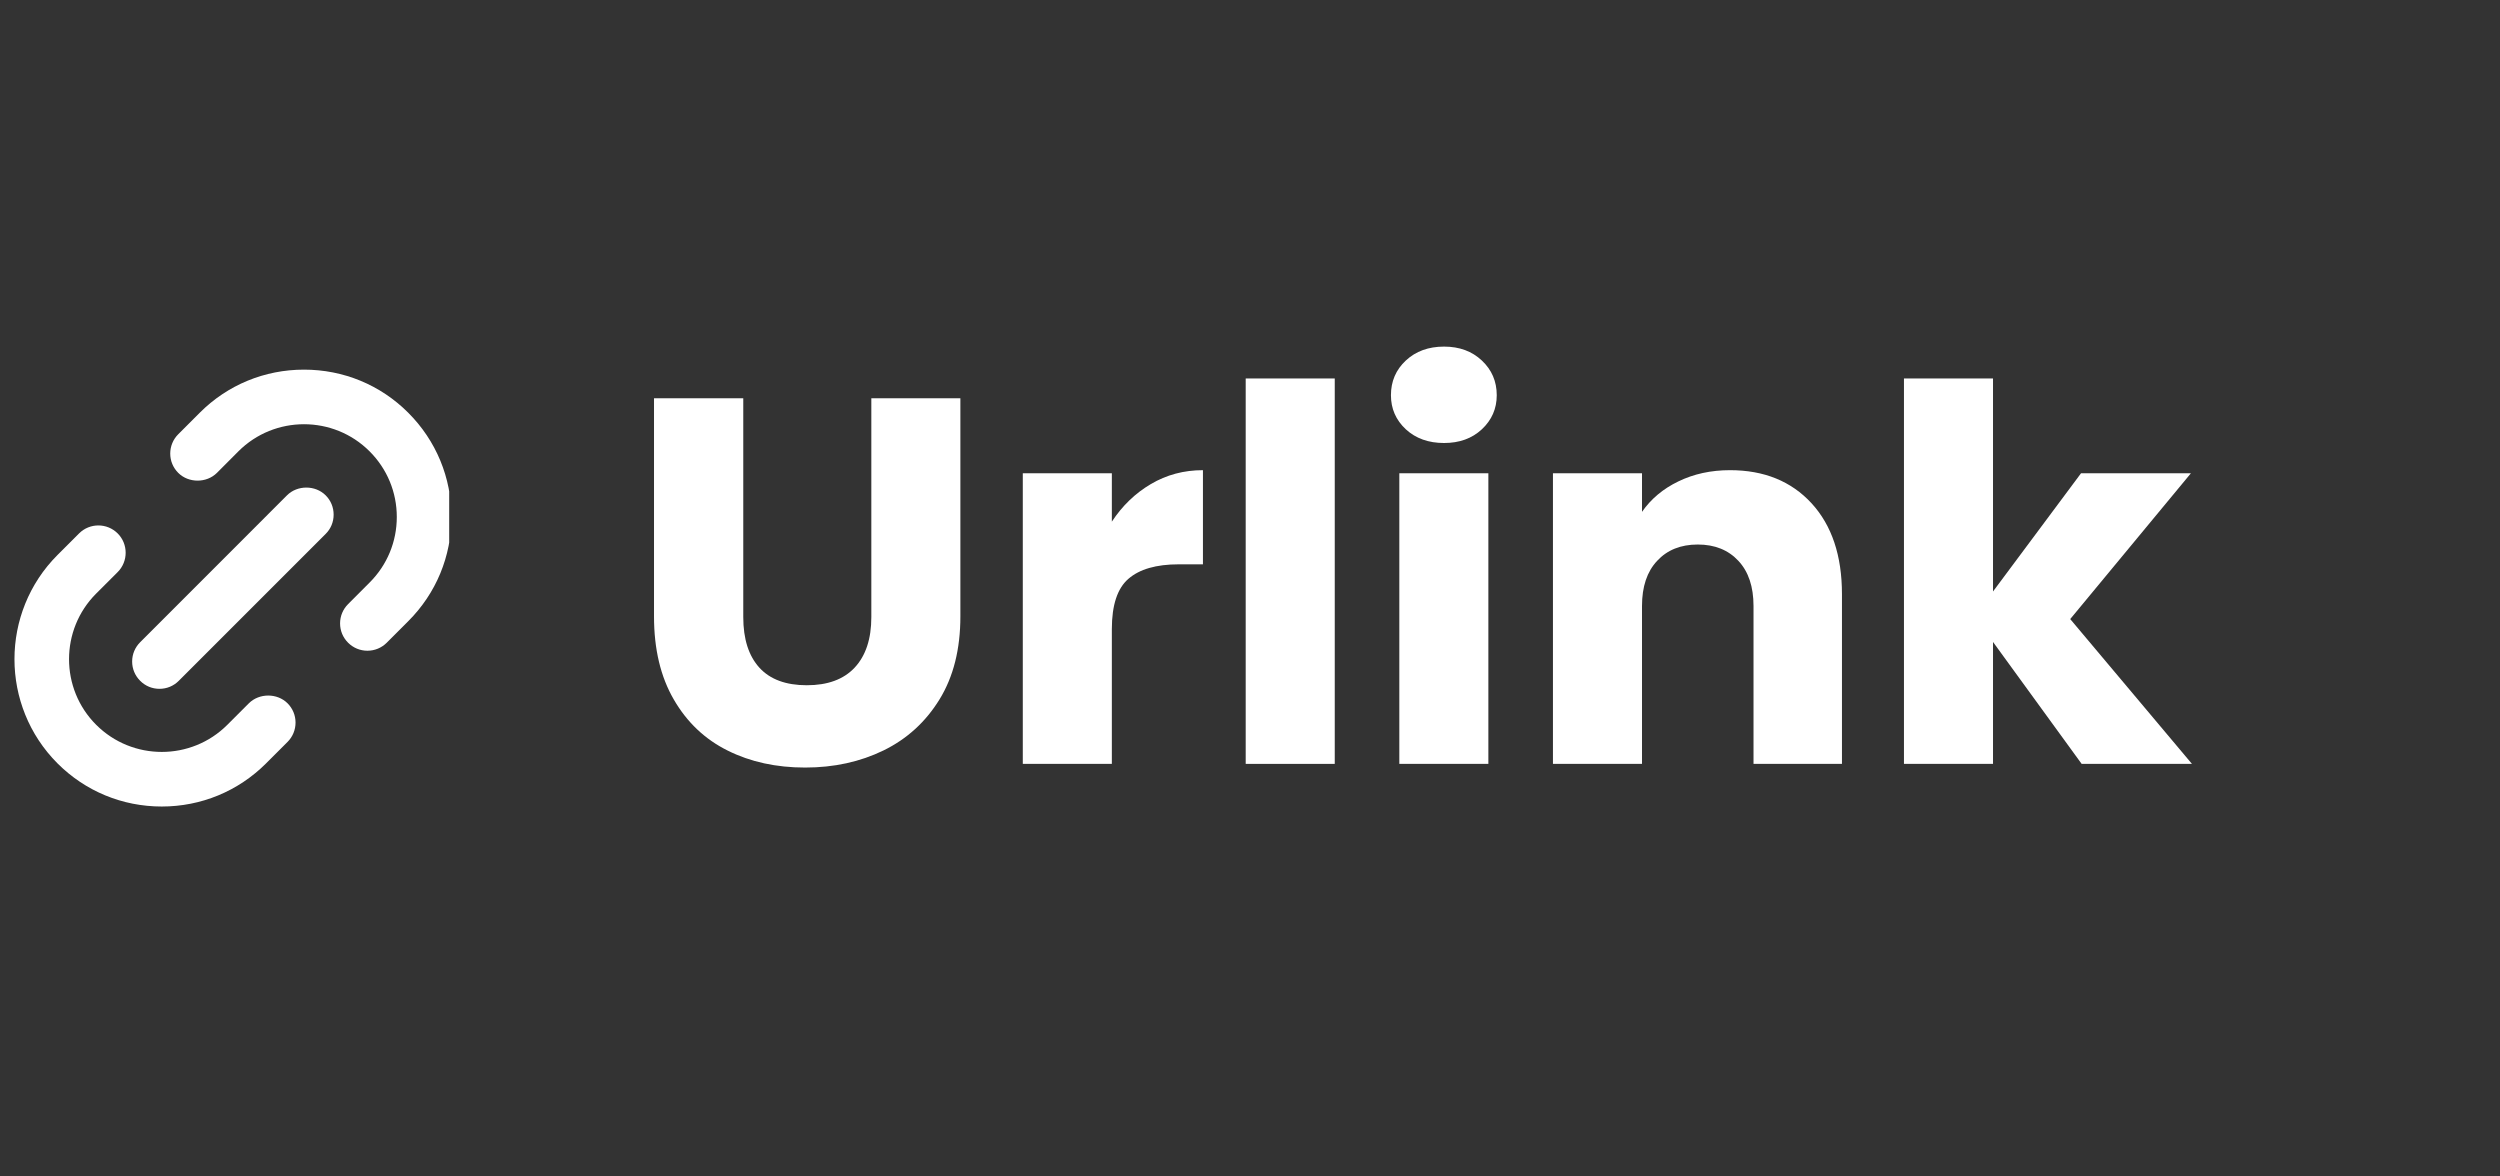 <svg xmlns="http://www.w3.org/2000/svg" xmlns:xlink="http://www.w3.org/1999/xlink" width="255" zoomAndPan="magnify" viewBox="0 0 191.25 90" height="120" preserveAspectRatio="xMidYMid meet" version="1.0"><rect x="0" y="0" width="191.25" height="90" fill="#333333" stroke="none"/><defs><g/><clipPath id="4360b9f765"><path d="M 13 28.273 L 34.363 28.273 L 34.363 50 L 13 50 Z M 13 28.273 " clip-rule="nonzero"/></clipPath><clipPath id="3c081f01f5"><path d="M 1 40 L 23 40 L 23 61.891 L 1 61.891 Z M 1 40 " clip-rule="nonzero"/></clipPath></defs><g clip-path="url(#4360b9f765)"><path fill="#ffffff" d="M 23.258 28.277 C 20.242 28.277 17.41 29.445 15.281 31.574 L 13.637 33.219 C 13.242 33.613 13.023 34.141 13.023 34.699 C 13.023 35.258 13.242 35.781 13.637 36.176 C 14.426 36.965 15.801 36.965 16.594 36.176 L 18.238 34.527 C 21.004 31.762 25.508 31.762 28.273 34.527 C 29.617 35.871 30.355 37.656 30.355 39.547 C 30.355 41.441 29.617 43.227 28.273 44.566 L 26.629 46.215 C 26.234 46.609 26.016 47.133 26.016 47.691 C 26.016 48.25 26.234 48.773 26.629 49.168 C 27.023 49.562 27.551 49.781 28.105 49.781 C 28.664 49.781 29.191 49.562 29.586 49.168 L 31.23 47.523 C 33.363 45.391 34.535 42.559 34.535 39.547 C 34.535 36.539 33.363 33.707 31.23 31.574 C 29.105 29.445 26.273 28.277 23.258 28.277 Z M 23.258 28.277 " fill-opacity="1" fill-rule="nonzero"/></g><g clip-path="url(#3c081f01f5)"><path fill="#ffffff" d="M 12.375 61.699 C 15.391 61.699 18.223 60.527 20.352 58.402 L 21.996 56.758 C 22.391 56.363 22.609 55.836 22.609 55.277 C 22.609 54.719 22.391 54.195 21.996 53.801 C 21.207 53.012 19.832 53.012 19.039 53.801 L 17.395 55.445 C 14.629 58.215 10.125 58.215 7.355 55.445 C 4.59 52.68 4.59 48.176 7.355 45.41 L 9.004 43.762 C 9.816 42.949 9.816 41.621 9.004 40.809 C 8.188 39.992 6.863 39.992 6.047 40.809 L 4.402 42.453 C 0.008 46.852 0.008 54.004 4.402 58.402 C 6.527 60.527 9.359 61.699 12.375 61.699 Z M 12.375 61.699 " fill-opacity="1" fill-rule="nonzero"/></g><path fill="#ffffff" d="M 10.723 52.082 C 11.117 52.48 11.641 52.695 12.199 52.695 C 12.758 52.695 13.281 52.48 13.676 52.082 L 24.91 40.848 C 25.309 40.453 25.523 39.93 25.523 39.371 C 25.523 38.812 25.309 38.285 24.91 37.891 C 24.121 37.102 22.746 37.102 21.957 37.891 L 10.723 49.129 C 10.328 49.523 10.109 50.047 10.109 50.605 C 10.109 51.164 10.328 51.688 10.723 52.082 Z M 10.723 52.082 " fill-opacity="1" fill-rule="nonzero"/><g fill="#ffffff" fill-opacity="1"><g transform="translate(47.688, 58.437)"><g><path d="M 9.172 -27.969 L 9.172 -11.234 C 9.172 -9.555 9.582 -8.266 10.406 -7.359 C 11.227 -6.461 12.438 -6.016 14.031 -6.016 C 15.625 -6.016 16.844 -6.461 17.688 -7.359 C 18.539 -8.266 18.969 -9.555 18.969 -11.234 L 18.969 -27.969 L 25.781 -27.969 L 25.781 -11.281 C 25.781 -8.781 25.25 -6.664 24.188 -4.938 C 23.125 -3.207 21.695 -1.906 19.906 -1.031 C 18.113 -0.156 16.113 0.281 13.906 0.281 C 11.695 0.281 9.723 -0.148 7.984 -1.016 C 6.242 -1.879 4.867 -3.18 3.859 -4.922 C 2.848 -6.66 2.344 -8.781 2.344 -11.281 L 2.344 -27.969 Z M 9.172 -27.969 "/></g></g></g><g fill="#ffffff" fill-opacity="1"><g transform="translate(75.775, 58.437)"><g><path d="M 9.281 -18.531 C 10.082 -19.75 11.078 -20.707 12.266 -21.406 C 13.461 -22.113 14.789 -22.469 16.25 -22.469 L 16.25 -15.266 L 14.391 -15.266 C 12.68 -15.266 11.398 -14.895 10.547 -14.156 C 9.703 -13.426 9.281 -12.145 9.281 -10.312 L 9.281 0 L 2.469 0 L 2.469 -22.234 L 9.281 -22.234 Z M 9.281 -18.531 "/></g></g></g><g fill="#ffffff" fill-opacity="1"><g transform="translate(92.827, 58.437)"><g><path d="M 9.281 -29.484 L 9.281 0 L 2.469 0 L 2.469 -29.484 Z M 9.281 -29.484 "/></g></g></g><g fill="#ffffff" fill-opacity="1"><g transform="translate(104.579, 58.437)"><g><path d="M 5.891 -24.547 C 4.703 -24.547 3.727 -24.895 2.969 -25.594 C 2.207 -26.301 1.828 -27.172 1.828 -28.203 C 1.828 -29.266 2.207 -30.148 2.969 -30.859 C 3.727 -31.566 4.703 -31.922 5.891 -31.922 C 7.066 -31.922 8.031 -31.566 8.781 -30.859 C 9.539 -30.148 9.922 -29.266 9.922 -28.203 C 9.922 -27.172 9.539 -26.301 8.781 -25.594 C 8.031 -24.895 7.066 -24.547 5.891 -24.547 Z M 9.281 -22.234 L 9.281 0 L 2.469 0 L 2.469 -22.234 Z M 9.281 -22.234 "/></g></g></g><g fill="#ffffff" fill-opacity="1"><g transform="translate(116.332, 58.437)"><g><path d="M 16.016 -22.469 C 18.617 -22.469 20.695 -21.625 22.25 -19.938 C 23.801 -18.25 24.578 -15.93 24.578 -12.984 L 24.578 0 L 17.812 0 L 17.812 -12.078 C 17.812 -13.555 17.426 -14.707 16.656 -15.531 C 15.883 -16.363 14.848 -16.781 13.547 -16.781 C 12.242 -16.781 11.207 -16.363 10.438 -15.531 C 9.664 -14.707 9.281 -13.555 9.281 -12.078 L 9.281 0 L 2.469 0 L 2.469 -22.234 L 9.281 -22.234 L 9.281 -19.281 C 9.969 -20.27 10.895 -21.047 12.062 -21.609 C 13.238 -22.18 14.555 -22.469 16.016 -22.469 Z M 16.016 -22.469 "/></g></g></g><g fill="#ffffff" fill-opacity="1"><g transform="translate(143.184, 58.437)"><g><path d="M 16.062 0 L 9.281 -9.328 L 9.281 0 L 2.469 0 L 2.469 -29.484 L 9.281 -29.484 L 9.281 -13.188 L 16.016 -22.234 L 24.422 -22.234 L 15.188 -11.078 L 24.5 0 Z M 16.062 0 "/></g></g></g></svg>